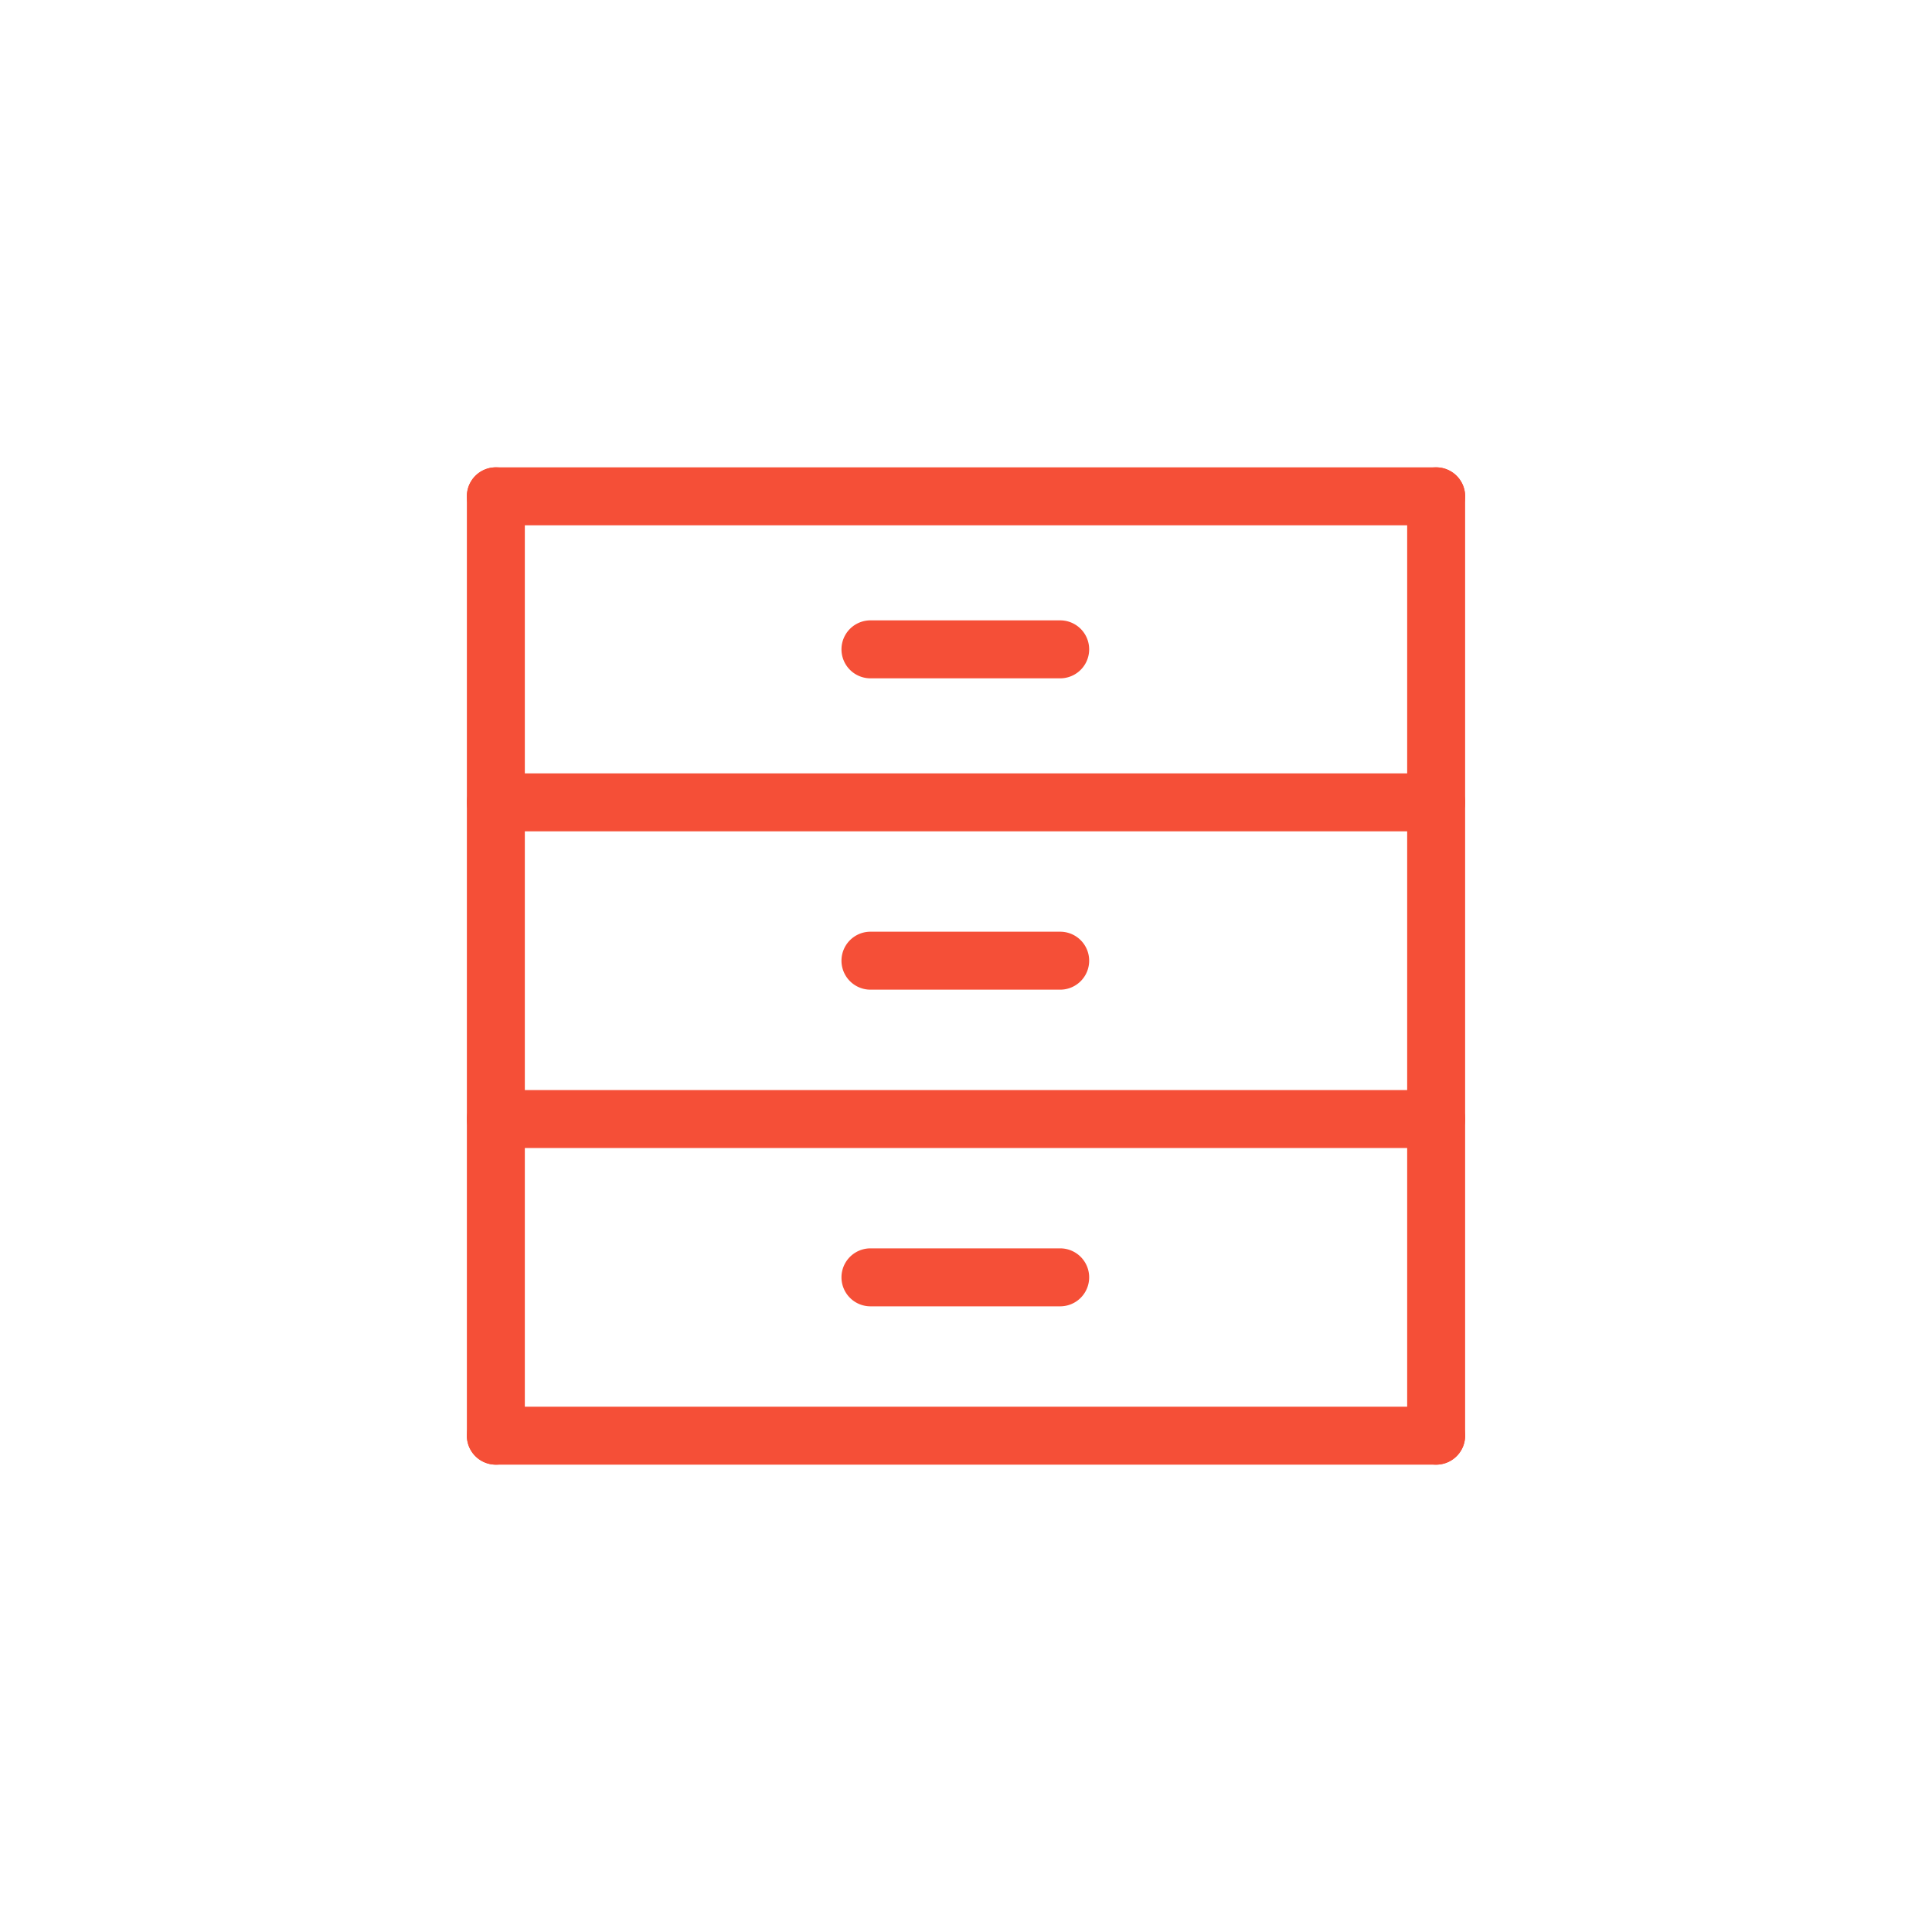 <svg t="1657617522712" class="icon" viewBox="0 0 1024 1024" version="1.1" xmlns="http://www.w3.org/2000/svg" p-id="32707" width="200" height="200"><path d="M262.81 776.294a15.36 15.36 0 0 1-15.36-15.36V263.066a15.36 15.36 0 0 1 30.72 0v497.869a15.36 15.36 0 0 1-15.36 15.36zM761.19 776.294a15.36 15.36 0 0 1-15.36-15.36V263.066a15.36 15.36 0 1 1 30.72 0v497.869a15.36 15.36 0 0 1-15.36 15.36z" fill="#F54F37" p-id="32708"></path><path d="M761.19 278.426H262.81a15.36 15.36 0 0 1 0-30.72h498.381a15.36 15.36 0 0 1 0 30.72zM761.19 440.627H262.81a15.36 15.36 0 1 1 0-30.72h498.381a15.36 15.36 0 0 1 0 30.72zM761.19 608.461H262.81a15.36 15.36 0 0 1 0-30.72h498.381a15.36 15.36 0 0 1 0 30.72zM561.92 692.378H461.363a15.36 15.36 0 1 1 0-30.72h100.557a15.36 15.36 0 0 1 0 30.72zM561.92 524.544H461.363a15.36 15.36 0 0 1 0-30.72h100.557a15.36 15.36 0 0 1 0 30.72zM561.92 359.526H461.363a15.36 15.36 0 1 1 0-30.72h100.557a15.36 15.36 0 0 1 0 30.72zM761.19 776.294H262.81a15.36 15.36 0 1 1 0-30.72h498.381a15.36 15.36 0 0 1 0 30.72z" fill="#F54F37" p-id="32709"></path></svg>